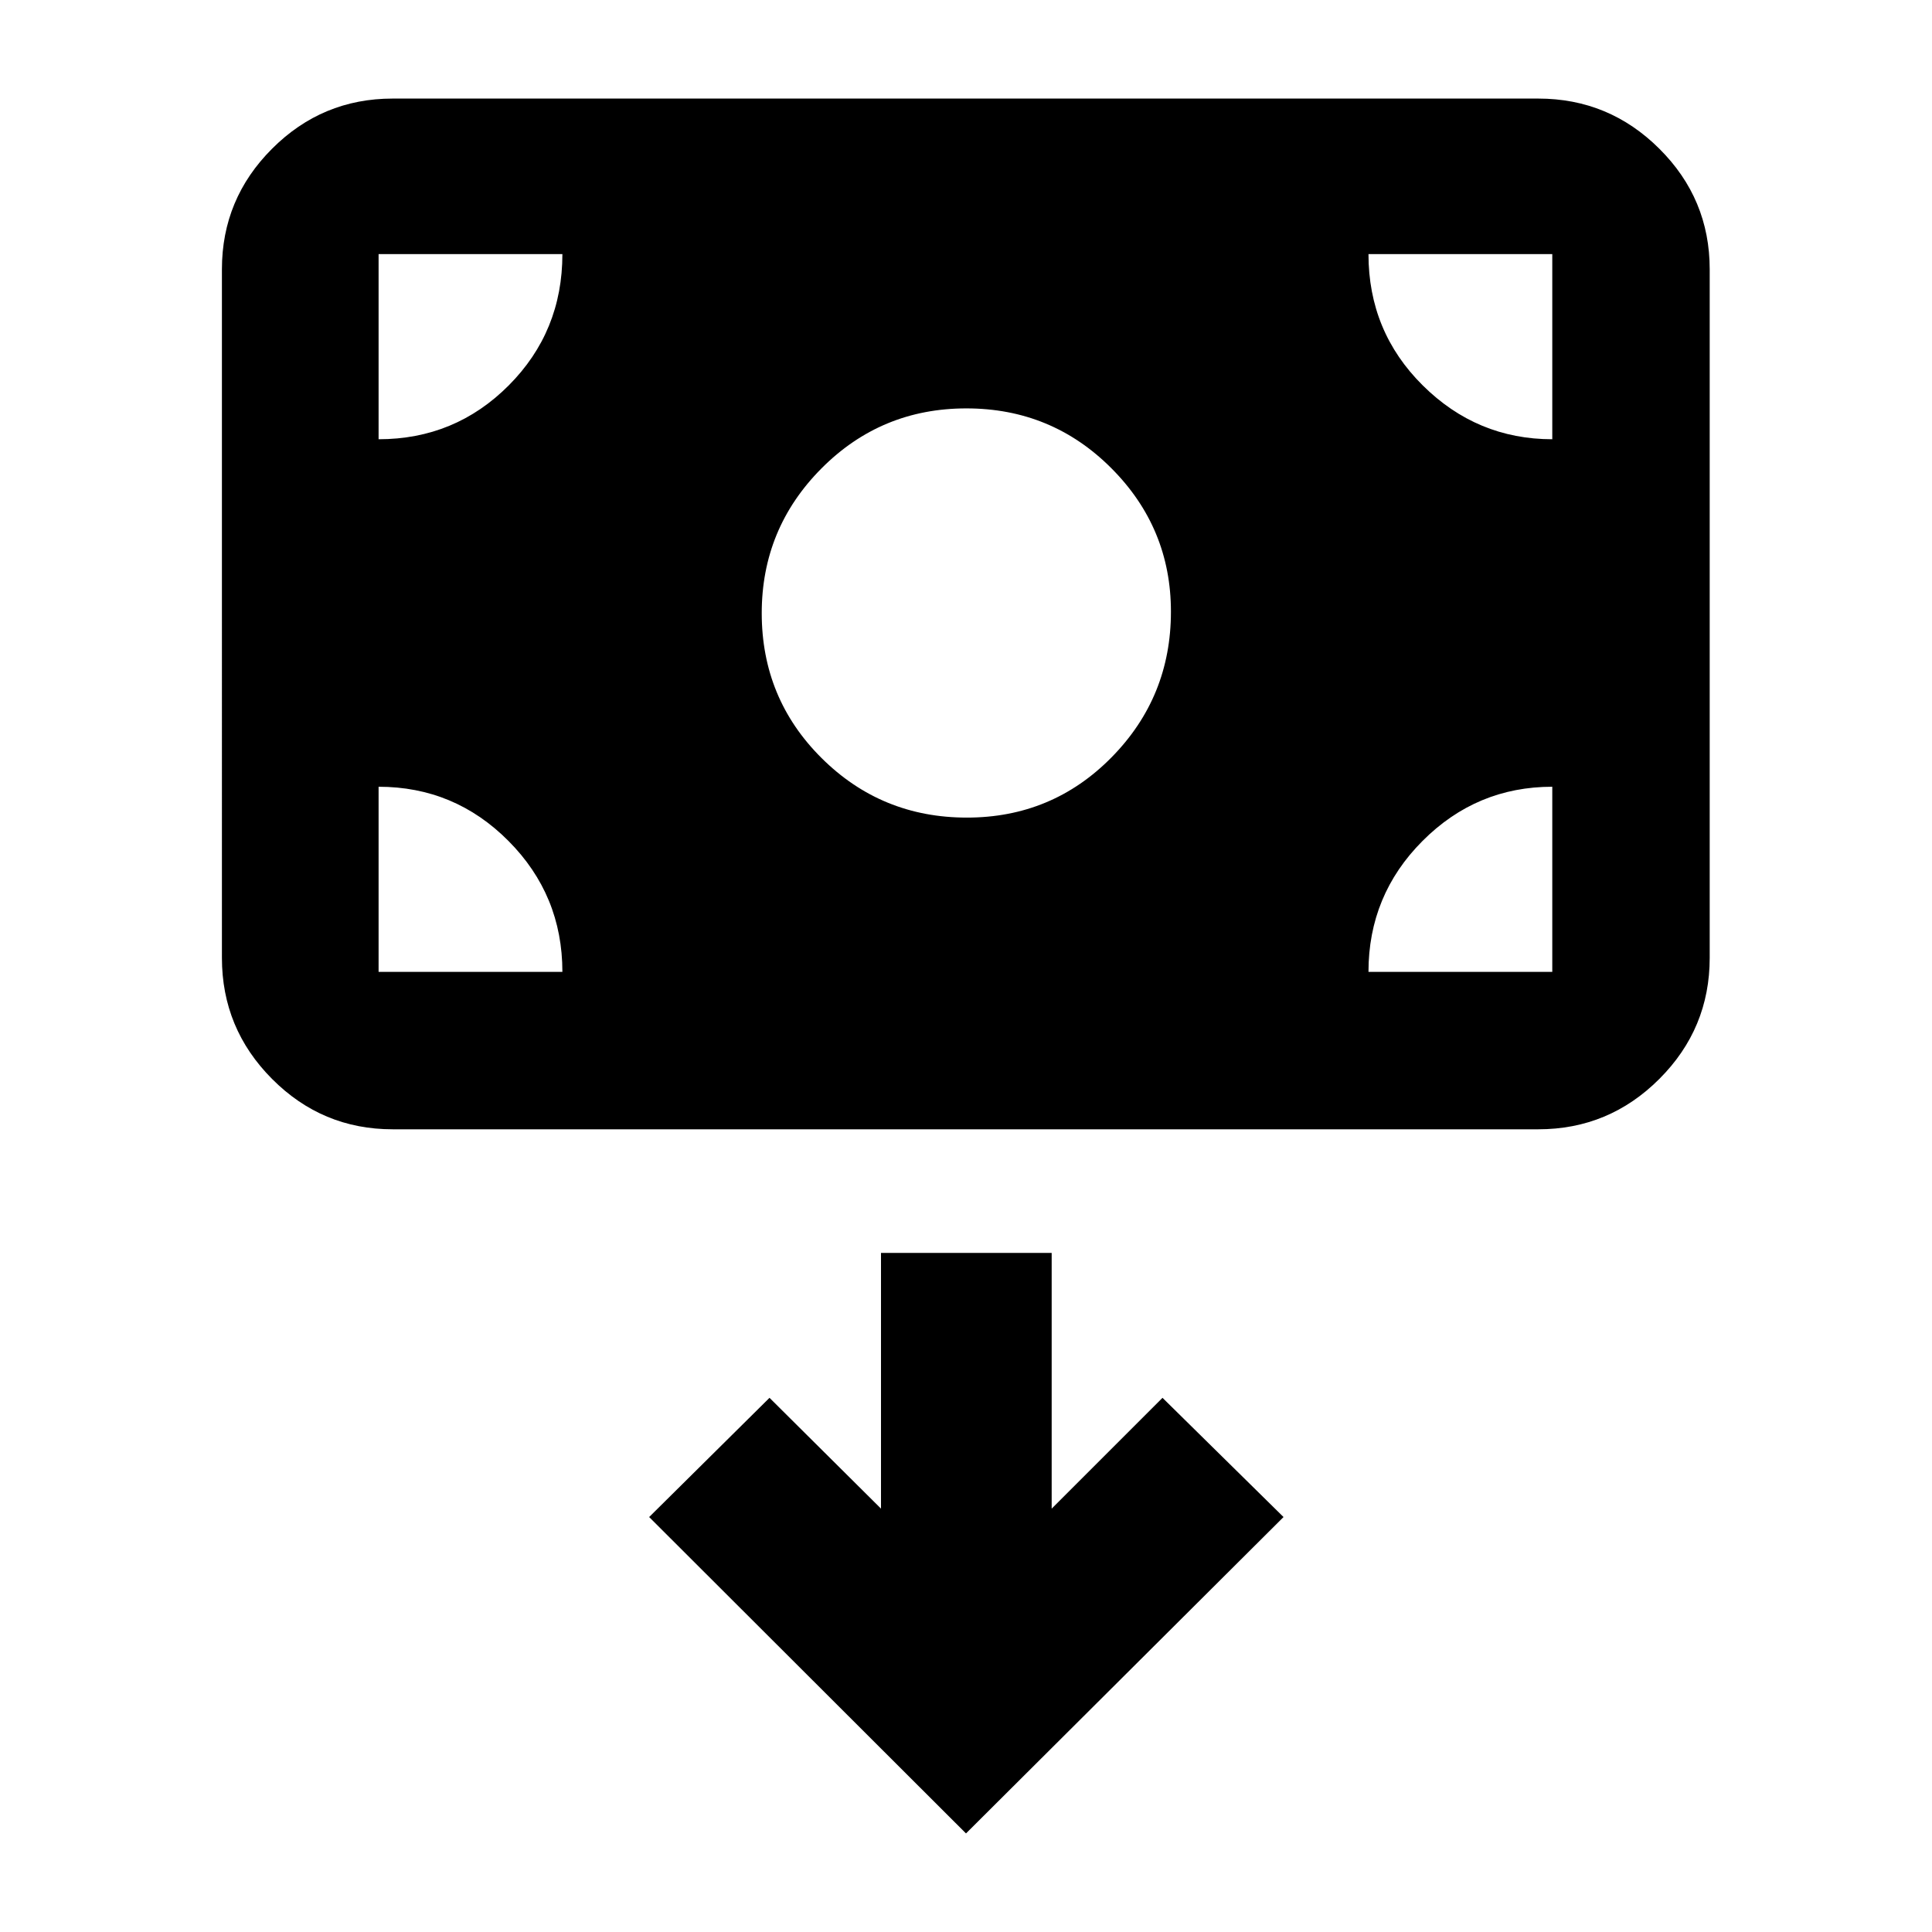 <svg xmlns="http://www.w3.org/2000/svg" height="40" viewBox="0 -960 960 960" width="40"><path d="M480.41-553.74q42.42 0 71.92-29.95t29.5-72.37q0-41.64-29.64-71.32-29.65-29.69-72-29.69-42.36 0-72.02 29.84-29.67 29.85-29.67 71.9 0 42.42 29.74 72.01 29.74 29.58 72.17 29.58ZM195.09-398.86q-34.99 0-59.9-25.02-24.92-25.02-24.92-60.16V-826.2q0-34.99 24.92-59.9 24.91-24.92 59.9-24.92h569.26q35.14 0 60.16 24.92 25.03 24.91 25.03 59.9v342.16q0 35.14-25.03 60.16-25.02 25.02-60.16 25.02H195.09ZM480-48.98l157.78-157.21-60.14-59.24-55.07 55.06v-127.06h-84.81v127.06l-55.4-55.06-59.8 59.24L480-48.98ZM188.12-569.07v92h91.33q0-38.13-26.79-65.06-26.78-26.94-64.54-26.94Zm491.87 92h91.33v-92q-37.62 0-64.48 26.94-26.85 26.93-26.85 65.06Zm91.33-264.67v-92h-91.33q0 38.5 26.97 65.25t64.36 26.75Zm-491.87-92h-91.33v92q38 0 64.66-26.75 26.67-26.75 26.67-65.25Z"/></svg>
